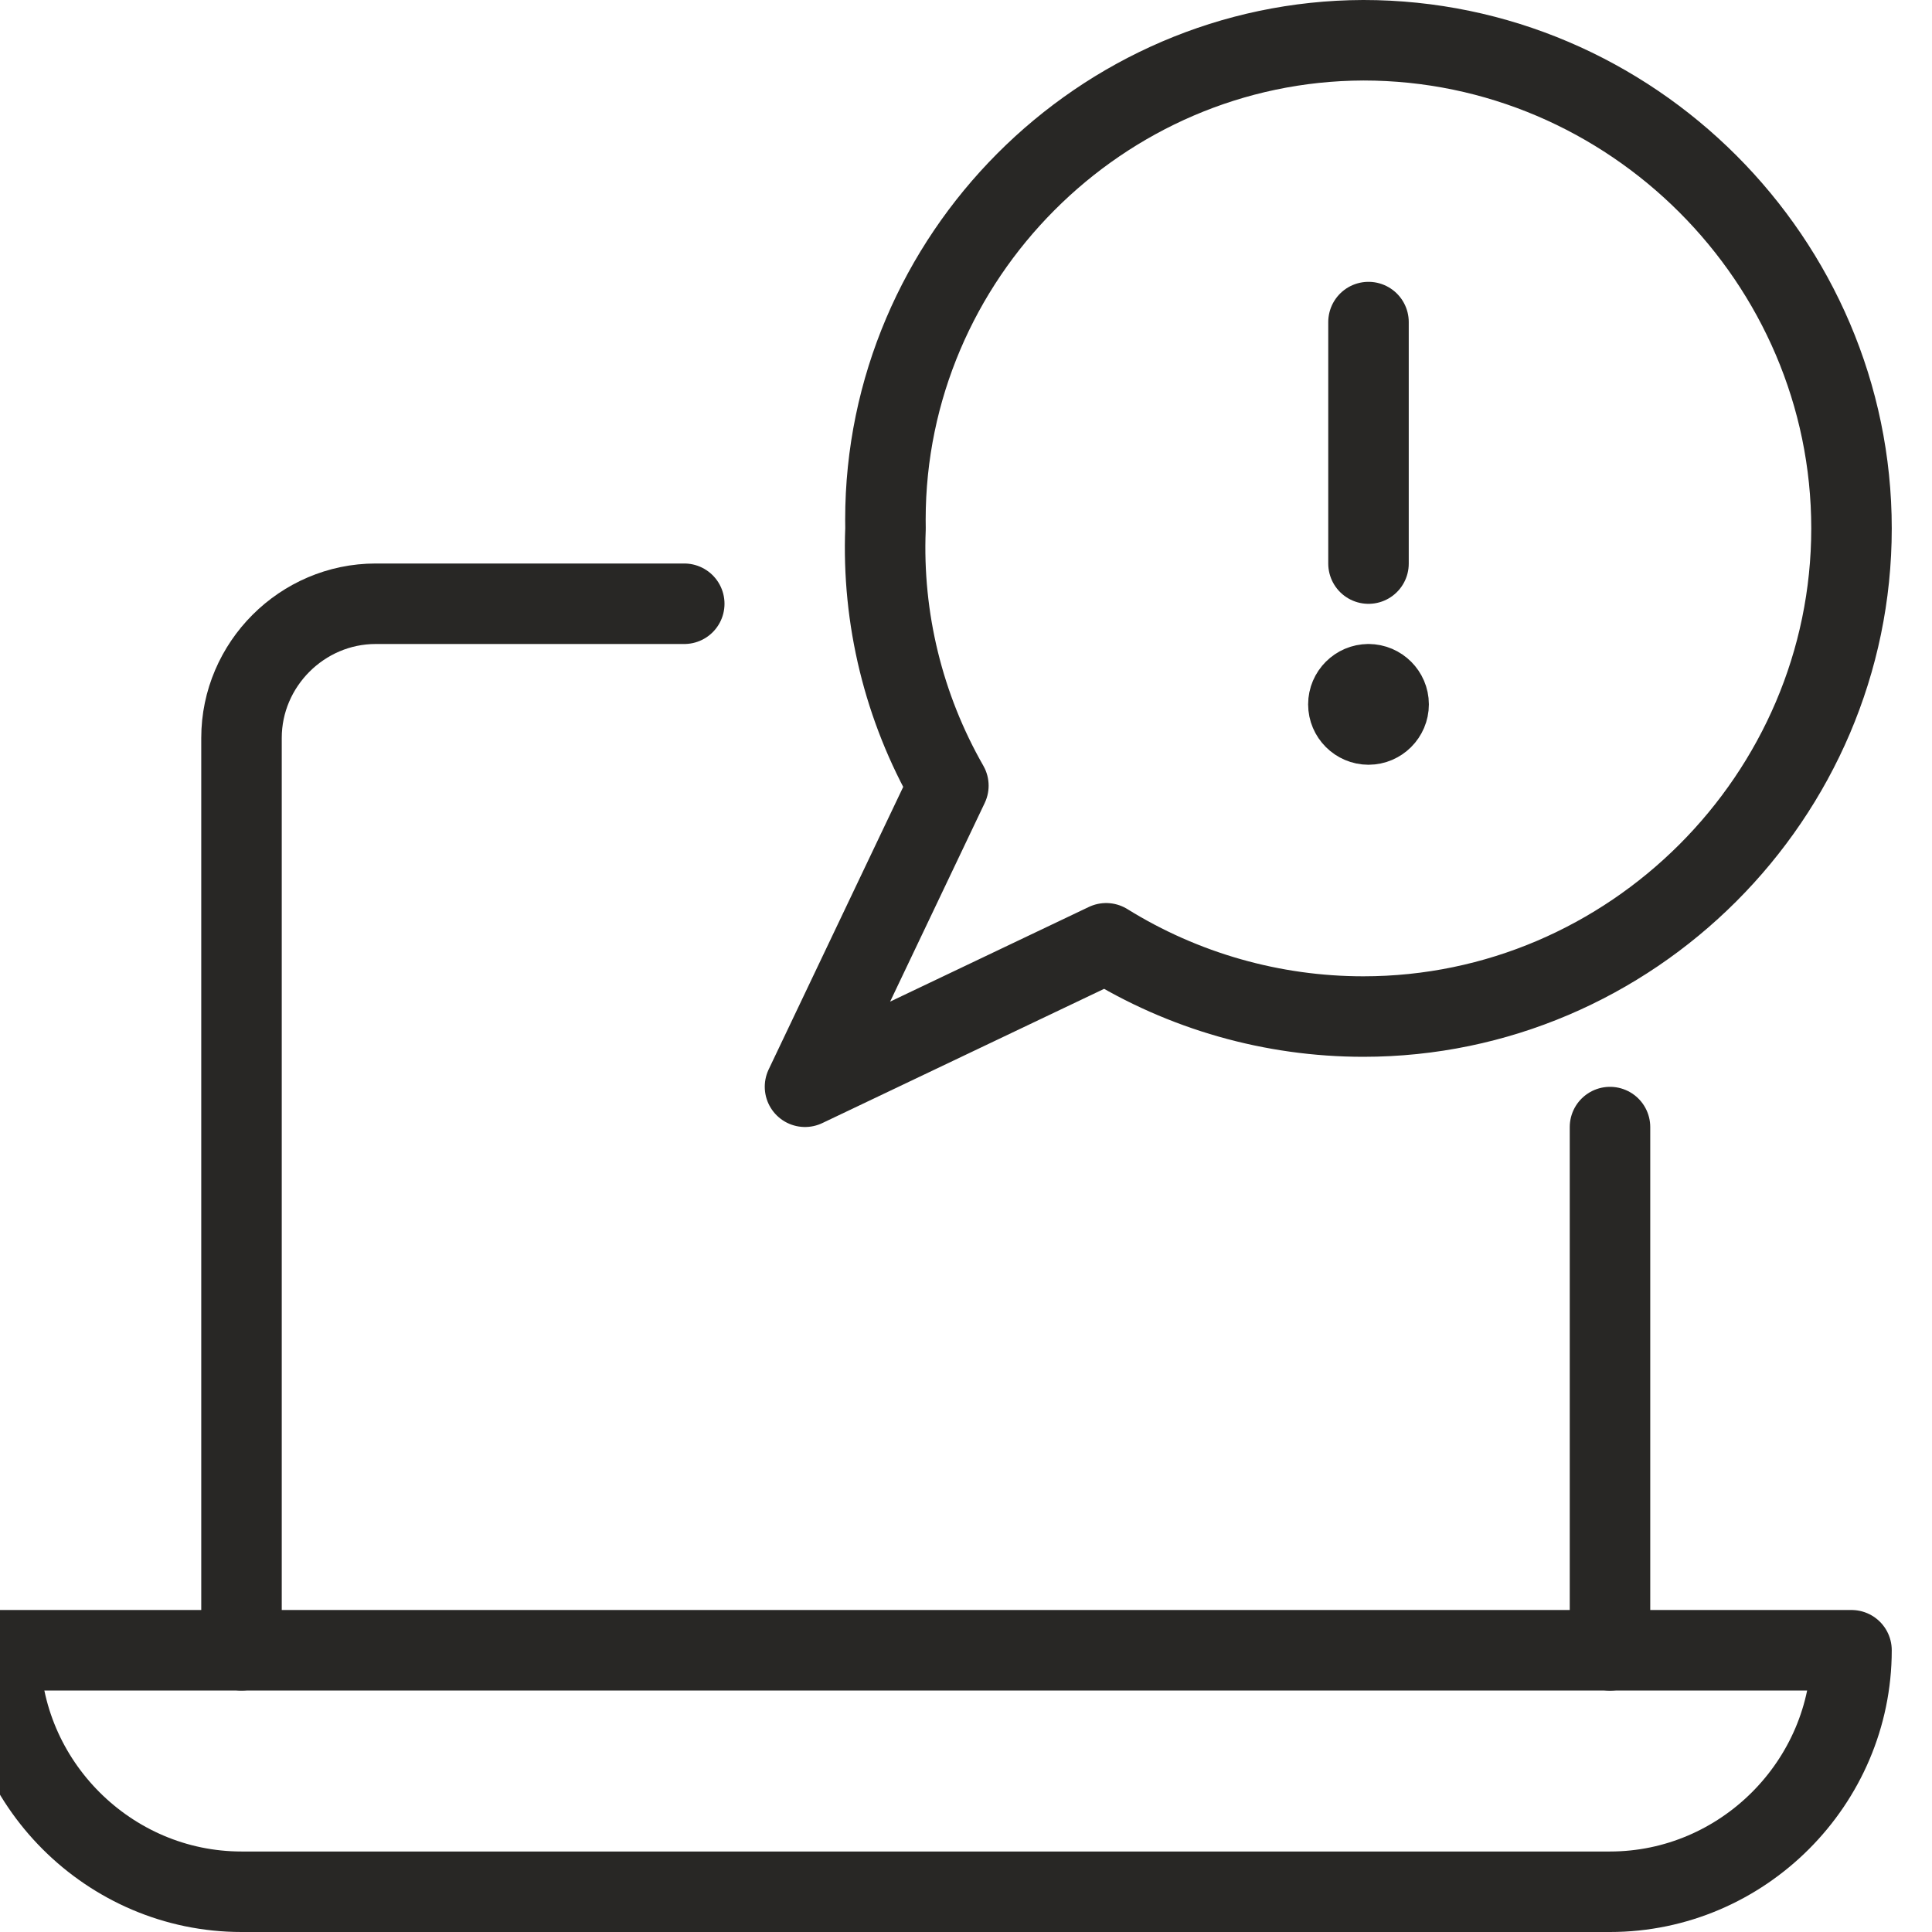 <?xml version="1.0" encoding="UTF-8" standalone="no"?><!DOCTYPE svg PUBLIC "-//W3C//DTD SVG 1.1//EN" "http://www.w3.org/Graphics/SVG/1.1/DTD/svg11.dtd"><svg width="100%" height="100%" viewBox="0 0 24 24" version="1.1" xmlns="http://www.w3.org/2000/svg" xmlns:xlink="http://www.w3.org/1999/xlink" xml:space="preserve" xmlns:serif="http://www.serif.com/" style="fill-rule:evenodd;clip-rule:evenodd;stroke-linecap:round;stroke-linejoin:round;"><path d="M8.5,7.5l-3.833,0c-0.914,0 -1.667,0.753 -1.667,1.667c0,0 0,0.001 0,0.001l0,11.332" style="fill:none;stroke:#282725;stroke-width:1px;"/><path d="M20,20.501l0,-6.5" style="fill:none;stroke:#282725;stroke-width:1px;"/><path d="M23,20.5c0,1.646 -1.354,3 -3,3l-17,0c-1.646,0 -3,-1.354 -3,-3l23,0Z" style="fill:none;stroke:#282725;stroke-width:1px;"/><path d="M16.933,0.5c-3.259,0.011 -5.934,2.695 -5.934,5.954c0,0.038 0,0.075 0.001,0.113c-0.045,1.116 0.226,2.223 0.781,3.193l-1.781,3.74l3.741,-1.782c0.959,0.595 2.066,0.91 3.195,0.91c3.327,0 6.064,-2.737 6.064,-6.064c0,-3.327 -2.737,-6.064 -6.064,-6.064c-0.001,0 -0.002,0 -0.003,0Z" style="fill:none;stroke:#282725;stroke-width:1px;"/><path d="M17,8.5c0.137,0 0.25,0.113 0.25,0.25c0,0.137 -0.113,0.25 -0.25,0.25c-0.137,0 -0.25,-0.113 -0.25,-0.25c0,-0.137 0.113,-0.25 0.25,-0.25" style="fill:none;stroke:#282725;stroke-width:1px;"/><path d="M17,7.001l0,-3" style="fill:none;stroke:#282725;stroke-width:1px;"/></svg>